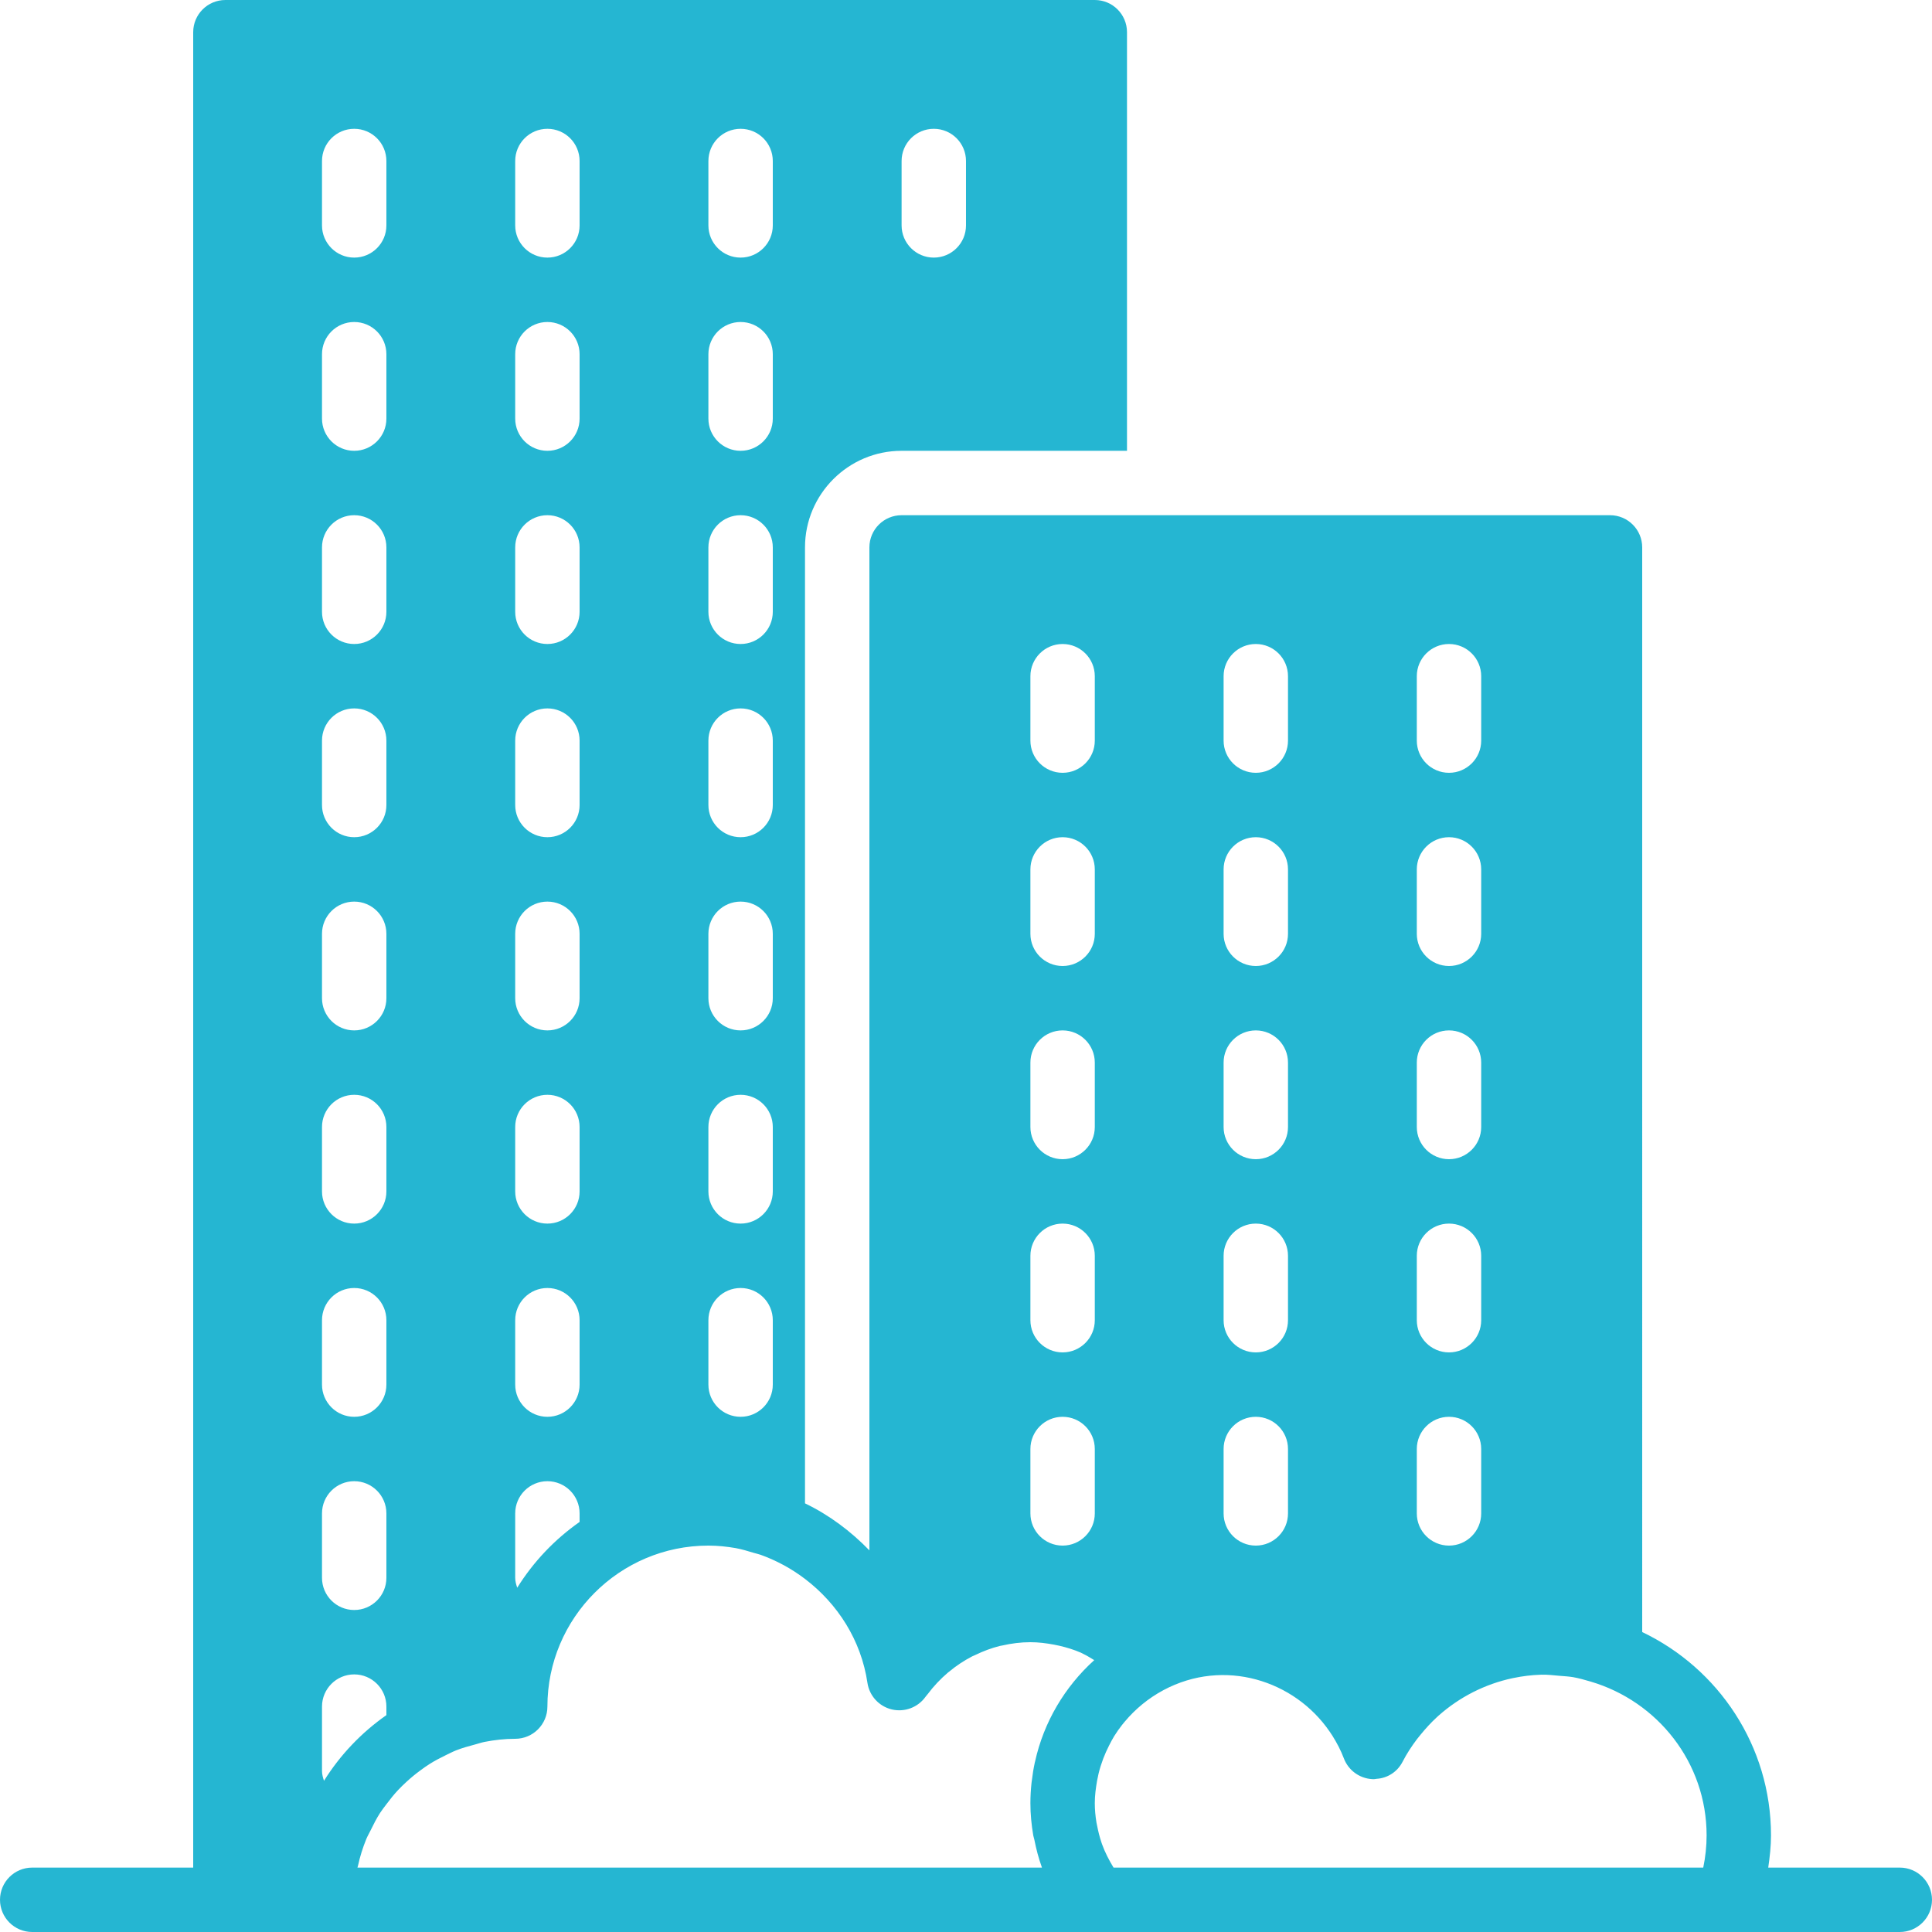 <?xml version="1.0" encoding="iso-8859-1"?>
<!-- Generator: Adobe Illustrator 19.0.0, SVG Export Plug-In . SVG Version: 6.00 Build 0)  -->
<svg xmlns="http://www.w3.org/2000/svg" xmlns:xlink="http://www.w3.org/1999/xlink" version="1.1" id="Layer_1" x="0px" y="0px" viewBox="0 0 512 512" style="enable-background:new 0 0 512 512;" xml:space="preserve" width="512px" height="512px">
<g>
	<g>
		<path d="M503.467,494.933h-34.867c0.418-2.833,0.734-5.675,0.734-8.533c0-23.765-13.986-44.279-34.133-53.888V145.067    c0-4.71-3.814-8.533-8.533-8.533H238.933c-4.71,0-8.533,3.823-8.533,8.533v265.796c-4.932-5.077-10.65-9.37-17.067-12.459V145.067    c0-14.114,11.486-25.6,25.6-25.6h59.733V8.533c0-4.71-3.814-8.533-8.533-8.533h-230.4C55.023,0,51.2,3.823,51.2,8.533v486.4H8.533    c-4.71,0-8.533,3.823-8.533,8.533S3.823,512,8.533,512h51.2h25.6H290.33h0.162H457.83h45.636c4.719,0,8.533-3.823,8.533-8.533    S508.186,494.933,503.467,494.933z M238.933,42.667c0-4.71,3.823-8.533,8.533-8.533c4.719,0,8.533,3.823,8.533,8.533v17.067    c0,4.71-3.814,8.533-8.533,8.533c-4.71,0-8.533-3.823-8.533-8.533V42.667z M375.467,179.2c0-4.71,3.823-8.533,8.533-8.533    c4.719,0,8.533,3.823,8.533,8.533v17.067c0,4.71-3.814,8.533-8.533,8.533c-4.71,0-8.533-3.823-8.533-8.533V179.2z M375.467,230.4    c0-4.71,3.823-8.533,8.533-8.533c4.719,0,8.533,3.823,8.533,8.533v17.067c0,4.71-3.814,8.533-8.533,8.533    c-4.71,0-8.533-3.823-8.533-8.533V230.4z M375.467,281.6c0-4.71,3.823-8.533,8.533-8.533c4.719,0,8.533,3.823,8.533,8.533v17.067    c0,4.71-3.814,8.533-8.533,8.533c-4.71,0-8.533-3.823-8.533-8.533V281.6z M375.467,332.8c0-4.71,3.823-8.533,8.533-8.533    c4.719,0,8.533,3.823,8.533,8.533v17.067c0,4.71-3.814,8.533-8.533,8.533c-4.71,0-8.533-3.823-8.533-8.533V332.8z M375.467,384    c0-4.71,3.823-8.533,8.533-8.533c4.719,0,8.533,3.823,8.533,8.533v17.067c0,4.71-3.814,8.533-8.533,8.533    c-4.71,0-8.533-3.823-8.533-8.533V384z M324.267,179.2c0-4.71,3.823-8.533,8.533-8.533c4.719,0,8.533,3.823,8.533,8.533v17.067    c0,4.71-3.814,8.533-8.533,8.533c-4.71,0-8.533-3.823-8.533-8.533V179.2z M324.267,230.4c0-4.71,3.823-8.533,8.533-8.533    c4.719,0,8.533,3.823,8.533,8.533v17.067c0,4.71-3.814,8.533-8.533,8.533c-4.71,0-8.533-3.823-8.533-8.533V230.4z M324.267,281.6    c0-4.71,3.823-8.533,8.533-8.533c4.719,0,8.533,3.823,8.533,8.533v17.067c0,4.71-3.814,8.533-8.533,8.533    c-4.71,0-8.533-3.823-8.533-8.533V281.6z M324.267,332.8c0-4.71,3.823-8.533,8.533-8.533c4.719,0,8.533,3.823,8.533,8.533v17.067    c0,4.71-3.814,8.533-8.533,8.533c-4.71,0-8.533-3.823-8.533-8.533V332.8z M324.267,384c0-4.71,3.823-8.533,8.533-8.533    c4.719,0,8.533,3.823,8.533,8.533v17.067c0,4.71-3.814,8.533-8.533,8.533c-4.71,0-8.533-3.823-8.533-8.533V384z M273.067,179.2    c0-4.71,3.823-8.533,8.533-8.533c4.719,0,8.533,3.823,8.533,8.533v17.067c0,4.71-3.814,8.533-8.533,8.533    c-4.71,0-8.533-3.823-8.533-8.533V179.2z M273.067,230.4c0-4.71,3.823-8.533,8.533-8.533c4.719,0,8.533,3.823,8.533,8.533v17.067    c0,4.71-3.814,8.533-8.533,8.533c-4.71,0-8.533-3.823-8.533-8.533V230.4z M273.067,281.6c0-4.71,3.823-8.533,8.533-8.533    c4.719,0,8.533,3.823,8.533,8.533v17.067c0,4.71-3.814,8.533-8.533,8.533c-4.71,0-8.533-3.823-8.533-8.533V281.6z M273.067,332.8    c0-4.71,3.823-8.533,8.533-8.533c4.719,0,8.533,3.823,8.533,8.533v17.067c0,4.71-3.814,8.533-8.533,8.533    c-4.71,0-8.533-3.823-8.533-8.533V332.8z M273.067,384c0-4.71,3.823-8.533,8.533-8.533c4.719,0,8.533,3.823,8.533,8.533v17.067    c0,4.71-3.814,8.533-8.533,8.533c-4.71,0-8.533-3.823-8.533-8.533V384z M187.733,42.667c0-4.71,3.823-8.533,8.533-8.533    c4.719,0,8.533,3.823,8.533,8.533v17.067c0,4.71-3.814,8.533-8.533,8.533c-4.71,0-8.533-3.823-8.533-8.533V42.667z     M187.733,93.867c0-4.71,3.823-8.533,8.533-8.533c4.719,0,8.533,3.823,8.533,8.533v17.067c0,4.71-3.814,8.533-8.533,8.533    c-4.71,0-8.533-3.823-8.533-8.533V93.867z M187.733,145.067c0-4.71,3.823-8.533,8.533-8.533c4.719,0,8.533,3.823,8.533,8.533    v17.067c0,4.71-3.814,8.533-8.533,8.533c-4.71,0-8.533-3.823-8.533-8.533V145.067z M187.733,196.267    c0-4.71,3.823-8.533,8.533-8.533c4.719,0,8.533,3.823,8.533,8.533v17.067c0,4.71-3.814,8.533-8.533,8.533    c-4.71,0-8.533-3.823-8.533-8.533V196.267z M187.733,247.467c0-4.71,3.823-8.533,8.533-8.533c4.719,0,8.533,3.823,8.533,8.533    v17.067c0,4.71-3.814,8.533-8.533,8.533c-4.71,0-8.533-3.823-8.533-8.533V247.467z M187.733,298.667    c0-4.71,3.823-8.533,8.533-8.533c4.719,0,8.533,3.823,8.533,8.533v17.067c0,4.71-3.814,8.533-8.533,8.533    c-4.71,0-8.533-3.823-8.533-8.533V298.667z M187.733,349.867c0-4.71,3.823-8.533,8.533-8.533c4.719,0,8.533,3.823,8.533,8.533    v17.067c0,4.71-3.814,8.533-8.533,8.533c-4.71,0-8.533-3.823-8.533-8.533V349.867z M136.533,42.667    c0-4.71,3.823-8.533,8.533-8.533c4.719,0,8.533,3.823,8.533,8.533v17.067c0,4.71-3.814,8.533-8.533,8.533    c-4.71,0-8.533-3.823-8.533-8.533V42.667z M136.533,93.867c0-4.71,3.823-8.533,8.533-8.533c4.719,0,8.533,3.823,8.533,8.533    v17.067c0,4.71-3.814,8.533-8.533,8.533c-4.71,0-8.533-3.823-8.533-8.533V93.867z M136.533,145.067    c0-4.71,3.823-8.533,8.533-8.533c4.719,0,8.533,3.823,8.533,8.533v17.067c0,4.71-3.814,8.533-8.533,8.533    c-4.71,0-8.533-3.823-8.533-8.533V145.067z M136.533,196.267c0-4.71,3.823-8.533,8.533-8.533c4.719,0,8.533,3.823,8.533,8.533    v17.067c0,4.71-3.814,8.533-8.533,8.533c-4.71,0-8.533-3.823-8.533-8.533V196.267z M136.533,247.467    c0-4.71,3.823-8.533,8.533-8.533c4.719,0,8.533,3.823,8.533,8.533v17.067c0,4.71-3.814,8.533-8.533,8.533    c-4.71,0-8.533-3.823-8.533-8.533V247.467z M136.533,298.667c0-4.71,3.823-8.533,8.533-8.533c4.719,0,8.533,3.823,8.533,8.533    v17.067c0,4.71-3.814,8.533-8.533,8.533c-4.71,0-8.533-3.823-8.533-8.533V298.667z M136.533,349.867    c0-4.71,3.823-8.533,8.533-8.533c4.719,0,8.533,3.823,8.533,8.533v17.067c0,4.71-3.814,8.533-8.533,8.533    c-4.71,0-8.533-3.823-8.533-8.533V349.867z M136.533,401.067c0-4.71,3.823-8.533,8.533-8.533c4.719,0,8.533,3.823,8.533,8.533    v2.261c-6.613,4.634-12.245,10.564-16.529,17.434c-0.282-0.845-0.538-1.698-0.538-2.628V401.067z M85.333,42.667    c0-4.71,3.823-8.533,8.533-8.533c4.719,0,8.533,3.823,8.533,8.533v17.067c0,4.71-3.814,8.533-8.533,8.533    c-4.71,0-8.533-3.823-8.533-8.533V42.667z M85.333,93.867c0-4.71,3.823-8.533,8.533-8.533c4.719,0,8.533,3.823,8.533,8.533v17.067    c0,4.71-3.814,8.533-8.533,8.533c-4.71,0-8.533-3.823-8.533-8.533V93.867z M85.333,145.067c0-4.71,3.823-8.533,8.533-8.533    c4.719,0,8.533,3.823,8.533,8.533v17.067c0,4.71-3.814,8.533-8.533,8.533c-4.71,0-8.533-3.823-8.533-8.533V145.067z     M85.333,196.267c0-4.71,3.823-8.533,8.533-8.533c4.719,0,8.533,3.823,8.533,8.533v17.067c0,4.71-3.814,8.533-8.533,8.533    c-4.71,0-8.533-3.823-8.533-8.533V196.267z M85.333,247.467c0-4.71,3.823-8.533,8.533-8.533c4.719,0,8.533,3.823,8.533,8.533    v17.067c0,4.71-3.814,8.533-8.533,8.533c-4.71,0-8.533-3.823-8.533-8.533V247.467z M85.333,298.667    c0-4.71,3.823-8.533,8.533-8.533c4.719,0,8.533,3.823,8.533,8.533v17.067c0,4.71-3.814,8.533-8.533,8.533    c-4.71,0-8.533-3.823-8.533-8.533V298.667z M85.333,349.867c0-4.71,3.823-8.533,8.533-8.533c4.719,0,8.533,3.823,8.533,8.533    v17.067c0,4.71-3.814,8.533-8.533,8.533c-4.71,0-8.533-3.823-8.533-8.533V349.867z M85.333,401.067    c0-4.71,3.823-8.533,8.533-8.533c4.719,0,8.533,3.823,8.533,8.533v17.067c0,4.71-3.814,8.533-8.533,8.533    c-4.71,0-8.533-3.823-8.533-8.533V401.067z M85.862,471.927c-0.273-0.836-0.529-1.673-0.529-2.594v-17.067    c0-4.71,3.823-8.533,8.533-8.533c4.719,0,8.533,3.823,8.533,8.533v2.261C95.787,459.153,90.146,465.067,85.862,471.927z     M274.287,466.893c-0.017,0.077-0.043,0.154-0.06,0.23c-0.341,1.57-0.597,3.174-0.785,4.796c-0.017,0.179-0.06,0.358-0.077,0.546    c-0.188,1.775-0.299,3.575-0.299,5.402c0,2.884,0.282,5.743,0.76,8.55c0.068,0.375,0.213,0.742,0.29,1.126    c0.486,2.475,1.126,4.915,1.98,7.296c0.017,0.034,0.017,0.068,0.026,0.094H94.729c0.009-0.009,0.009-0.017,0.009-0.026    c0.026-0.154,0.094-0.29,0.128-0.444c0.529-2.458,1.28-4.83,2.21-7.108c0.333-0.811,0.785-1.553,1.161-2.338    c0.76-1.562,1.545-3.106,2.475-4.557c0.546-0.836,1.169-1.621,1.766-2.415c0.956-1.271,1.937-2.517,3.029-3.669    c0.708-0.759,1.459-1.476,2.219-2.176c1.143-1.058,2.347-2.048,3.601-2.97c0.836-0.623,1.681-1.229,2.569-1.783    c1.348-0.853,2.765-1.587,4.207-2.287c0.913-0.435,1.792-0.905,2.731-1.28c1.638-0.649,3.354-1.126,5.077-1.579    c0.845-0.222,1.655-0.512,2.526-0.683c2.628-0.512,5.325-0.819,8.098-0.819c4.719,0,8.533-3.823,8.533-8.533    c0-23.526,19.149-42.667,42.667-42.667c2.466,0,4.873,0.256,7.236,0.666c1.621,0.299,3.183,0.768,4.736,1.246    c0.631,0.188,1.28,0.324,1.894,0.538c2.022,0.725,3.985,1.604,5.871,2.62c0.068,0.034,0.137,0.068,0.205,0.102    c1.98,1.075,3.874,2.304,5.658,3.661c8.636,6.571,14.874,16.239,16.546,27.537c0.512,3.447,3.063,6.238,6.451,7.049    c3.405,0.802,6.929-0.529,8.951-3.362c0.137-0.196,0.307-0.367,0.444-0.563c0.017-0.017,0.043-0.026,0.06-0.051    c1.613-2.167,3.447-4.105,5.436-5.794c0.085-0.077,0.179-0.137,0.265-0.205c1.911-1.596,3.968-2.953,6.135-4.079    c0.256-0.128,0.529-0.23,0.785-0.35c2.116-1.024,4.318-1.869,6.622-2.432c0.179-0.043,0.367-0.06,0.555-0.102    c2.432-0.555,4.932-0.879,7.484-0.879c2.116,0,4.181,0.265,6.212,0.64c0.469,0.094,0.947,0.179,1.408,0.29    c1.98,0.452,3.917,1.05,5.769,1.852c0.23,0.102,0.444,0.239,0.666,0.341c0.99,0.461,1.911,1.075,2.859,1.63    C282.223,446.976,276.608,456.311,274.287,466.893z M451.379,494.933H295.1c-1.22-2.014-2.287-4.079-3.055-6.221    c-0.043-0.145-0.094-0.282-0.145-0.427c-0.486-1.434-0.845-2.893-1.135-4.369c-0.06-0.316-0.145-0.631-0.196-0.956    c-0.273-1.681-0.435-3.379-0.435-5.094c0-2.048,0.265-4.019,0.606-5.965c0.12-0.631,0.247-1.263,0.393-1.877    c0.324-1.365,0.759-2.68,1.237-3.977c0.452-1.186,0.973-2.347,1.553-3.482c0.427-0.828,0.845-1.655,1.331-2.44    c0.648-1.041,1.357-2.057,2.125-3.029c0.213-0.273,0.444-0.538,0.666-0.811c2.799-3.345,6.238-6.212,10.249-8.363    c0,0,0,0,0.009-0.008c16.102-8.61,34.782-2.603,44.075,10.982c0.247,0.375,0.512,0.734,0.742,1.118    c1.169,1.869,2.21,3.831,3.004,5.939c1.186,3.166,4.122,5.333,7.492,5.53c0.171,0.008,0.333,0.017,0.503,0.017    c0.23,0,0.444-0.077,0.674-0.094c2.953-0.171,5.547-1.877,6.912-4.531c1.101-2.142,2.415-4.139,3.849-6.033    c0.299-0.401,0.631-0.768,0.939-1.161c1.314-1.613,2.714-3.149,4.233-4.548c0.179-0.154,0.341-0.324,0.521-0.478    c5.555-4.932,12.314-8.363,19.575-9.916c0.077-0.017,0.154-0.026,0.23-0.043c2.398-0.503,4.847-0.802,7.322-0.879    c0.043,0,0.077-0.009,0.119-0.009c1.596-0.043,3.209,0.162,4.813,0.299c1.203,0.102,2.415,0.162,3.584,0.358    c1.562,0.273,3.115,0.725,4.668,1.178c17.681,5.214,30.711,21.41,30.711,40.755C452.267,489.25,451.968,492.1,451.379,494.933z" fill="#25b6d2"/>
	</g>
</g>
<g>
</g>
<g>
</g>
<g>
</g>
<g>
</g>
<g>
</g>
<g>
</g>
<g>
</g>
<g>
</g>
<g>
</g>
<g>
</g>
<g>
</g>
<g>
</g>
<g>
</g>
<g>
</g>
<g>
</g>
</svg>
